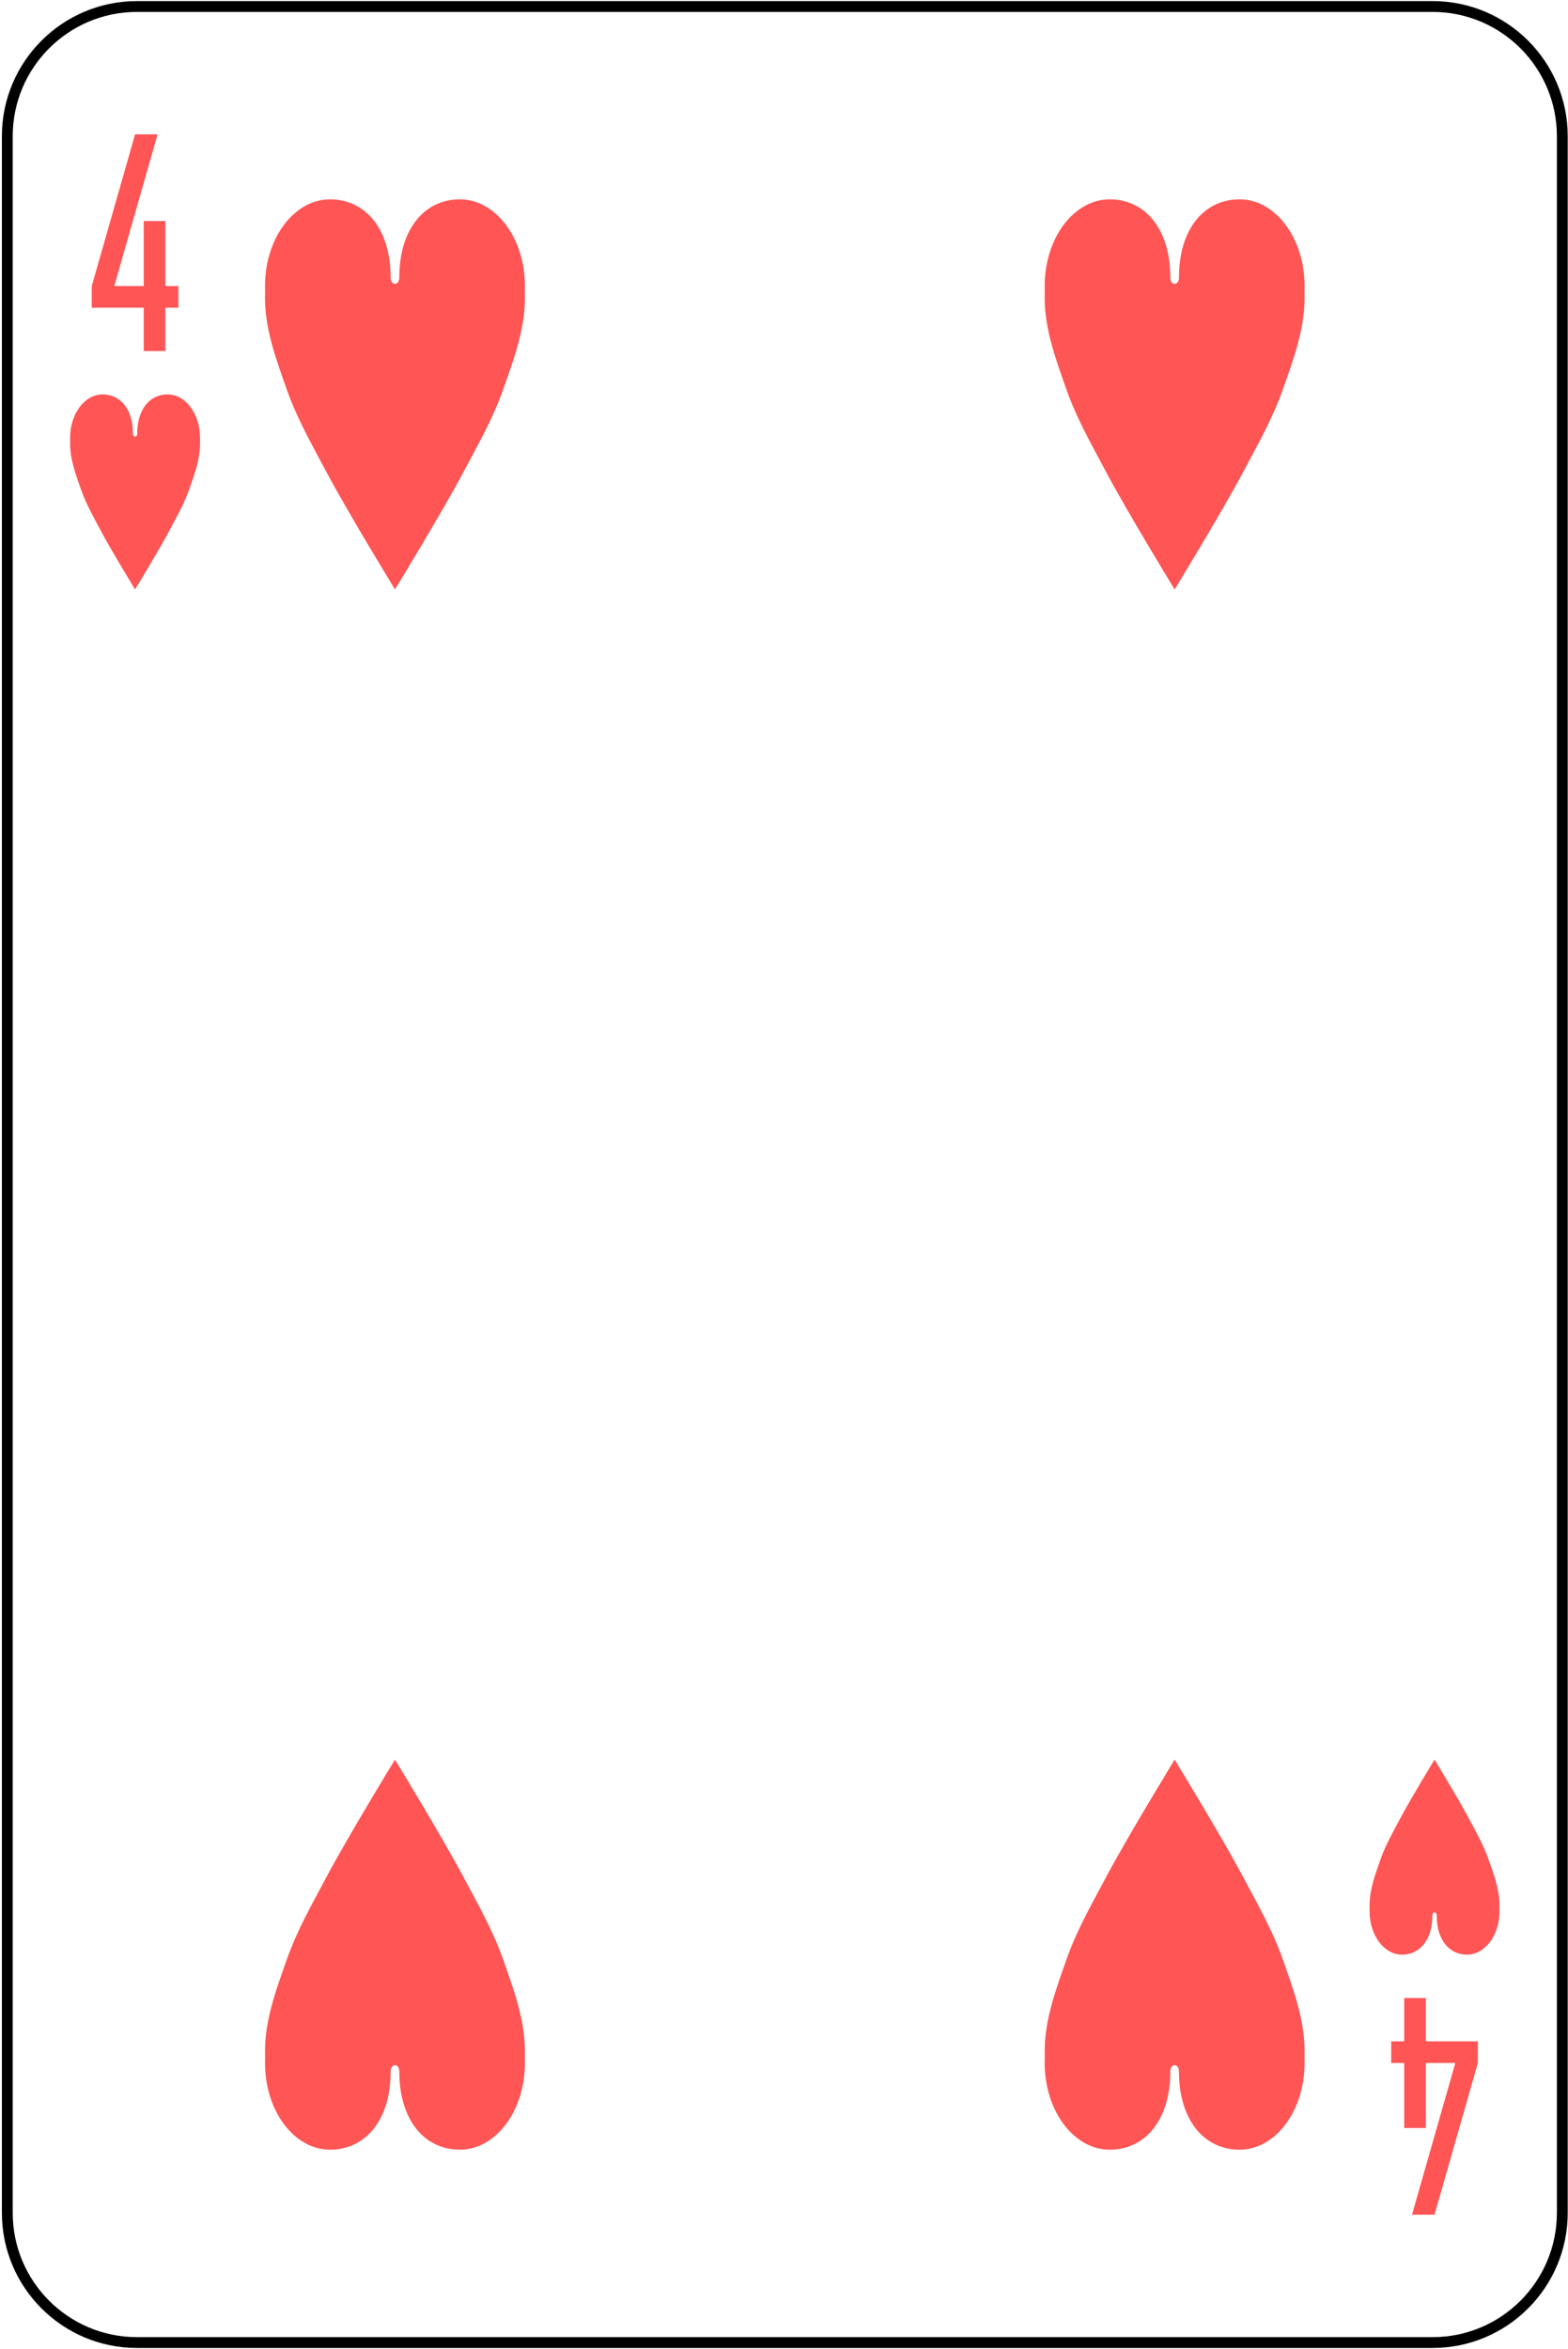 <svg width="362" height="542" viewBox="0 0 362 542" fill="none" xmlns="http://www.w3.org/2000/svg">
<path d="M330.741 1.5H31.63C15.092 1.5 1.686 14.907 1.686 31.445V510.556C1.686 527.093 15.092 540.5 31.63 540.5H330.741C347.279 540.5 360.686 527.093 360.686 510.556V31.445C360.686 14.907 347.279 1.5 330.741 1.5Z" stroke="black" stroke-width="2.5"/>
<path d="M31.186 31L21.186 66V71H33.185V81H38.185V71H41.185V66H38.185V51H33.185V66H26.386L36.386 31H31.186Z" fill="#FF5555"/>
<path d="M331.186 511L341.186 476V471H329.186V461H324.186V471H321.186V476H324.186V491H329.186V476H335.986L325.986 511H331.186Z" fill="#FF5555"/>
<path d="M30.686 100C30.686 94.477 27.828 91 23.686 91C19.543 91 16.186 95.477 16.186 101C16.203 101.478 16.195 101.946 16.186 102.406C16.186 106.055 17.524 109.595 18.686 112.906C19.88 116.312 21.602 119.297 23.217 122.344C25.717 127.063 31.186 136 31.186 136C31.186 136 36.654 127.063 39.154 122.344C40.769 119.297 42.491 116.312 43.685 112.906C44.847 109.595 46.185 106.055 46.185 102.406C46.171 101.919 46.176 101.449 46.185 101C46.185 95.477 42.828 91 38.685 91C34.543 91 31.686 94.477 31.686 100C31.686 101 30.686 101 30.686 100Z" fill="#FF5555"/>
<path d="M330.686 442C330.686 447.523 327.828 451 323.686 451C319.543 451 316.186 446.523 316.186 441C316.203 440.522 316.195 440.054 316.186 439.594C316.186 435.945 317.524 432.405 318.686 429.094C319.88 425.688 321.602 422.703 323.217 419.656C325.717 414.937 331.186 406 331.186 406C331.186 406 336.654 414.937 339.154 419.656C340.769 422.703 342.491 425.688 343.686 429.094C344.847 432.405 346.186 435.945 346.186 439.594C346.171 440.081 346.177 440.551 346.186 441C346.186 446.523 342.828 451 338.686 451C334.543 451 331.686 447.523 331.686 442C331.686 441 330.686 441 330.686 442Z" fill="#FF5555"/>
<path d="M90.186 64C90.186 52.954 84.47 46 76.186 46C67.901 46 61.185 54.954 61.185 66C61.22 66.956 61.204 67.891 61.185 68.812C61.185 76.111 63.862 83.189 66.186 89.812C68.575 96.624 72.019 102.593 75.248 108.688C80.249 118.127 91.186 136 91.186 136C91.186 136 102.122 118.127 107.123 108.688C110.352 102.593 113.797 96.624 116.186 89.812C118.509 83.189 121.186 76.111 121.186 68.812C121.157 67.838 121.167 66.898 121.186 66C121.186 54.954 114.47 46 106.186 46C97.901 46 92.186 52.954 92.186 64C92.186 66 90.186 66 90.186 64Z" fill="#FF5555"/>
<path d="M270.186 64C270.186 52.954 264.47 46 256.186 46C247.901 46 241.186 54.954 241.186 66C241.22 66.956 241.204 67.891 241.186 68.812C241.186 76.111 243.862 83.189 246.186 89.812C248.575 96.624 252.019 102.593 255.248 108.688C260.249 118.127 271.186 136 271.186 136C271.186 136 282.122 118.127 287.123 108.688C290.352 102.593 293.797 96.624 296.186 89.812C298.509 83.189 301.186 76.111 301.186 68.812C301.157 67.838 301.167 66.898 301.186 66C301.186 54.954 294.47 46 286.186 46C277.901 46 272.186 52.954 272.186 64C272.186 66 270.186 66 270.186 64Z" fill="#FF5555"/>
<path d="M90.186 478C90.186 489.046 84.47 496 76.186 496C67.901 496 61.185 487.046 61.185 476C61.22 475.044 61.204 474.109 61.185 473.188C61.185 465.889 63.862 458.811 66.186 452.188C68.575 445.377 72.019 439.407 75.248 433.312C80.249 423.873 91.186 406 91.186 406C91.186 406 102.122 423.873 107.123 433.312C110.352 439.407 113.797 445.377 116.186 452.188C118.509 458.811 121.186 465.889 121.186 473.188C121.157 474.162 121.167 475.102 121.186 476C121.186 487.046 114.47 496 106.186 496C97.901 496 92.186 489.046 92.186 478C92.186 476 90.186 476 90.186 478Z" fill="#FF5555"/>
<path d="M270.186 478C270.186 489.046 264.47 496 256.186 496C247.901 496 241.186 487.046 241.186 476C241.22 475.044 241.204 474.109 241.186 473.188C241.186 465.889 243.862 458.811 246.186 452.188C248.575 445.377 252.019 439.407 255.248 433.312C260.249 423.873 271.186 406 271.186 406C271.186 406 282.122 423.873 287.123 433.312C290.352 439.407 293.797 445.377 296.186 452.188C298.509 458.811 301.186 465.889 301.186 473.188C301.157 474.162 301.167 475.102 301.186 476C301.186 487.046 294.47 496 286.186 496C277.901 496 272.186 489.046 272.186 478C272.186 476 270.186 476 270.186 478Z" fill="#FF5555"/>
</svg>
